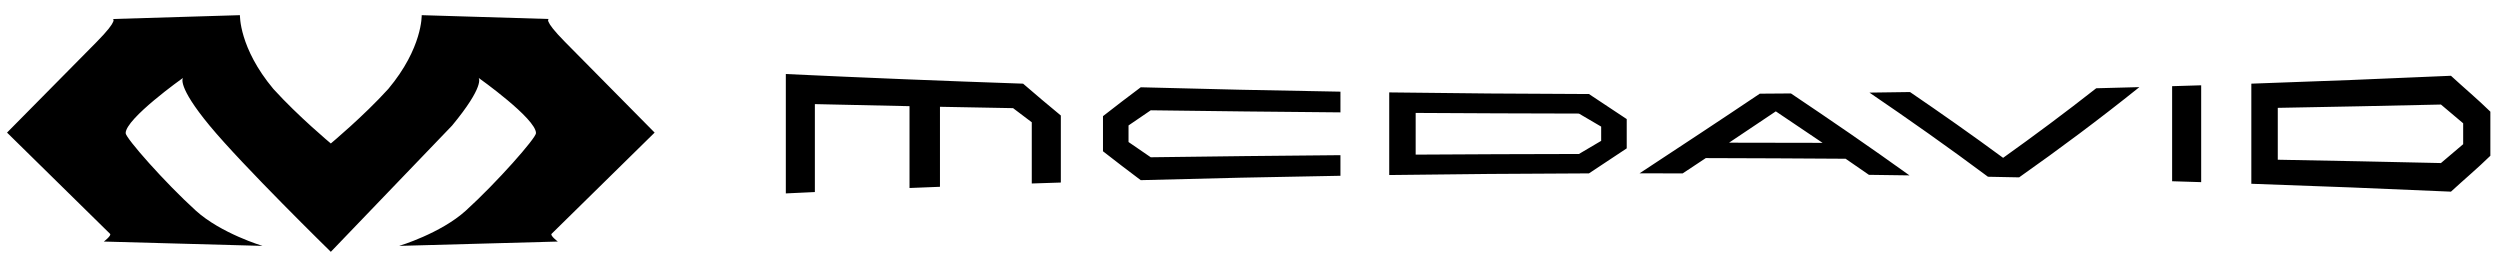 <svg xmlns="http://www.w3.org/2000/svg" xmlns:xlink="http://www.w3.org/1999/xlink" xmlns:serif="http://www.serif.com/" viewBox="0 0 206 22" style="fill-rule:evenodd;clip-rule:evenodd;stroke-linejoin:round;stroke-miterlimit:2;"><path d="M53.941 10.926s-5.505-5.568-7.377-7.463c-1.875-1.897-1.328-1.897-1.328-1.897L34.748 1.25s.082 2.692-2.75 6.075c-.002.002-.004.004-.006.006-2.038 2.248-4.732 4.491-4.732 4.491s-2.693-2.243-4.732-4.491c-.002-.002-.004-.004-.005-.006-2.832-3.383-2.752-6.075-2.752-6.075l-10.487.316s.547.0-1.327 1.897c-1.874 1.895-7.377 7.463-7.377 7.463s8.351 8.208 8.489 8.341c.142.139-.512.637-.512.637l13.075.357s-3.419-1.021-5.501-2.909c-2.557-2.321-5.777-5.978-5.777-6.381.0-1.201 4.703-4.536 4.724-4.552-.012.015-.522.648 2.19 3.928 2.743 3.317 9.992 10.403 9.992 10.403l9.992-10.403c2.712-3.28 2.202-3.913 2.19-3.928.021.016 4.724 3.351 4.724 4.552.0.403-3.22 4.06-5.777 6.381-2.081 1.888-5.501 2.909-5.501 2.909l13.075-.357s-.654-.498-.512-.637c.138-.133 8.49-8.341 8.49-8.341zM64.752 6.1v9.837c.797-.038 1.595-.075 2.393-.112V8.579c2.599.06 5.199.117 7.799.17v6.742c.836-.034 1.672-.067 2.509-.099V8.799c2.008.04 4.017.076 6.025.112.513.393 1.027.781 1.54 1.164v5.044c.799-.027 1.597-.052 2.395-.078V9.518c-1.037-.852-2.073-1.727-3.11-2.624-6.519-.222-13.035-.487-19.551-.794zm137.207.144c-5.482.247-10.964.464-16.449.65v8.249c5.485.187 10.967.403 16.449.65 1.036-.956 2.211-1.942 3.247-2.958V9.201c-1.036-1.016-2.211-2-3.247-2.957zm-22.976 8.691c.797.025 1.596.048 2.394.074V7.028c-.798.025-1.597.049-2.394.073v7.834zM90.886 9.571v2.894c1.037.811 2.075 1.605 3.111 2.38 5.484-.15 10.97-.271 16.456-.361v-1.698c-5.211.044-10.421.101-15.631.173-.611-.41-1.221-.835-1.831-1.256v-1.366c.61-.418 1.22-.841 1.831-1.249 5.21.071 10.42.129 15.631.172V7.553c-5.486-.09-10.972-.211-16.456-.361-1.036.775-2.074 1.567-3.111 2.379zm74.171 3.435c-2.557-1.882-5.115-3.679-7.672-5.422-1.114.017-2.227.033-3.341.047 3.256 2.216 6.51 4.506 9.765 6.933.856.017 1.712.034 2.567.051 3.303-2.328 6.606-4.785 9.909-7.436-1.185.032-2.371.064-3.556.094-2.558 2.008-5.114 3.909-7.672 5.733zm-20.05-5.287c-3.303 2.222-6.606 4.388-9.911 6.565 1.187.0 2.372.0 3.558.003.635-.418 1.268-.839 1.903-1.26 3.84.009 7.682.027 11.522.054.64.441 1.28.876 1.92 1.325 1.114.014 2.228.029 3.341.046-3.254-2.338-6.51-4.567-9.766-6.752-.855.007-1.711.013-2.567.019zm-30.535-.105v6.809c5.486-.074 10.972-.12 16.458-.136 1.037-.688 2.075-1.376 3.112-2.062V9.812c-1.037-.687-2.075-1.374-3.112-2.064-5.486-.014-10.972-.06-16.458-.134zm86.662 5.822c-4.481-.103-8.962-.194-13.445-.275V8.887c4.483-.08 8.964-.171 13.445-.273.611.506 1.221 1.022 1.831 1.545v1.723c-.61.525-1.22 1.045-1.831 1.554zm-71.03-.748c-4.483.007-8.968.024-13.453.053V9.305c4.485.027 8.97.046 13.453.053.612.359 1.221.717 1.832 1.074v1.175c-.611.36-1.22.72-1.832 1.081zm12.369-.931c1.285-.854 2.569-1.713 3.854-2.581 1.284.857 2.569 1.721 3.853 2.595-2.569-.007-5.138-.011-7.707-.014z" style="fill-rule:nonzero;"/></svg>